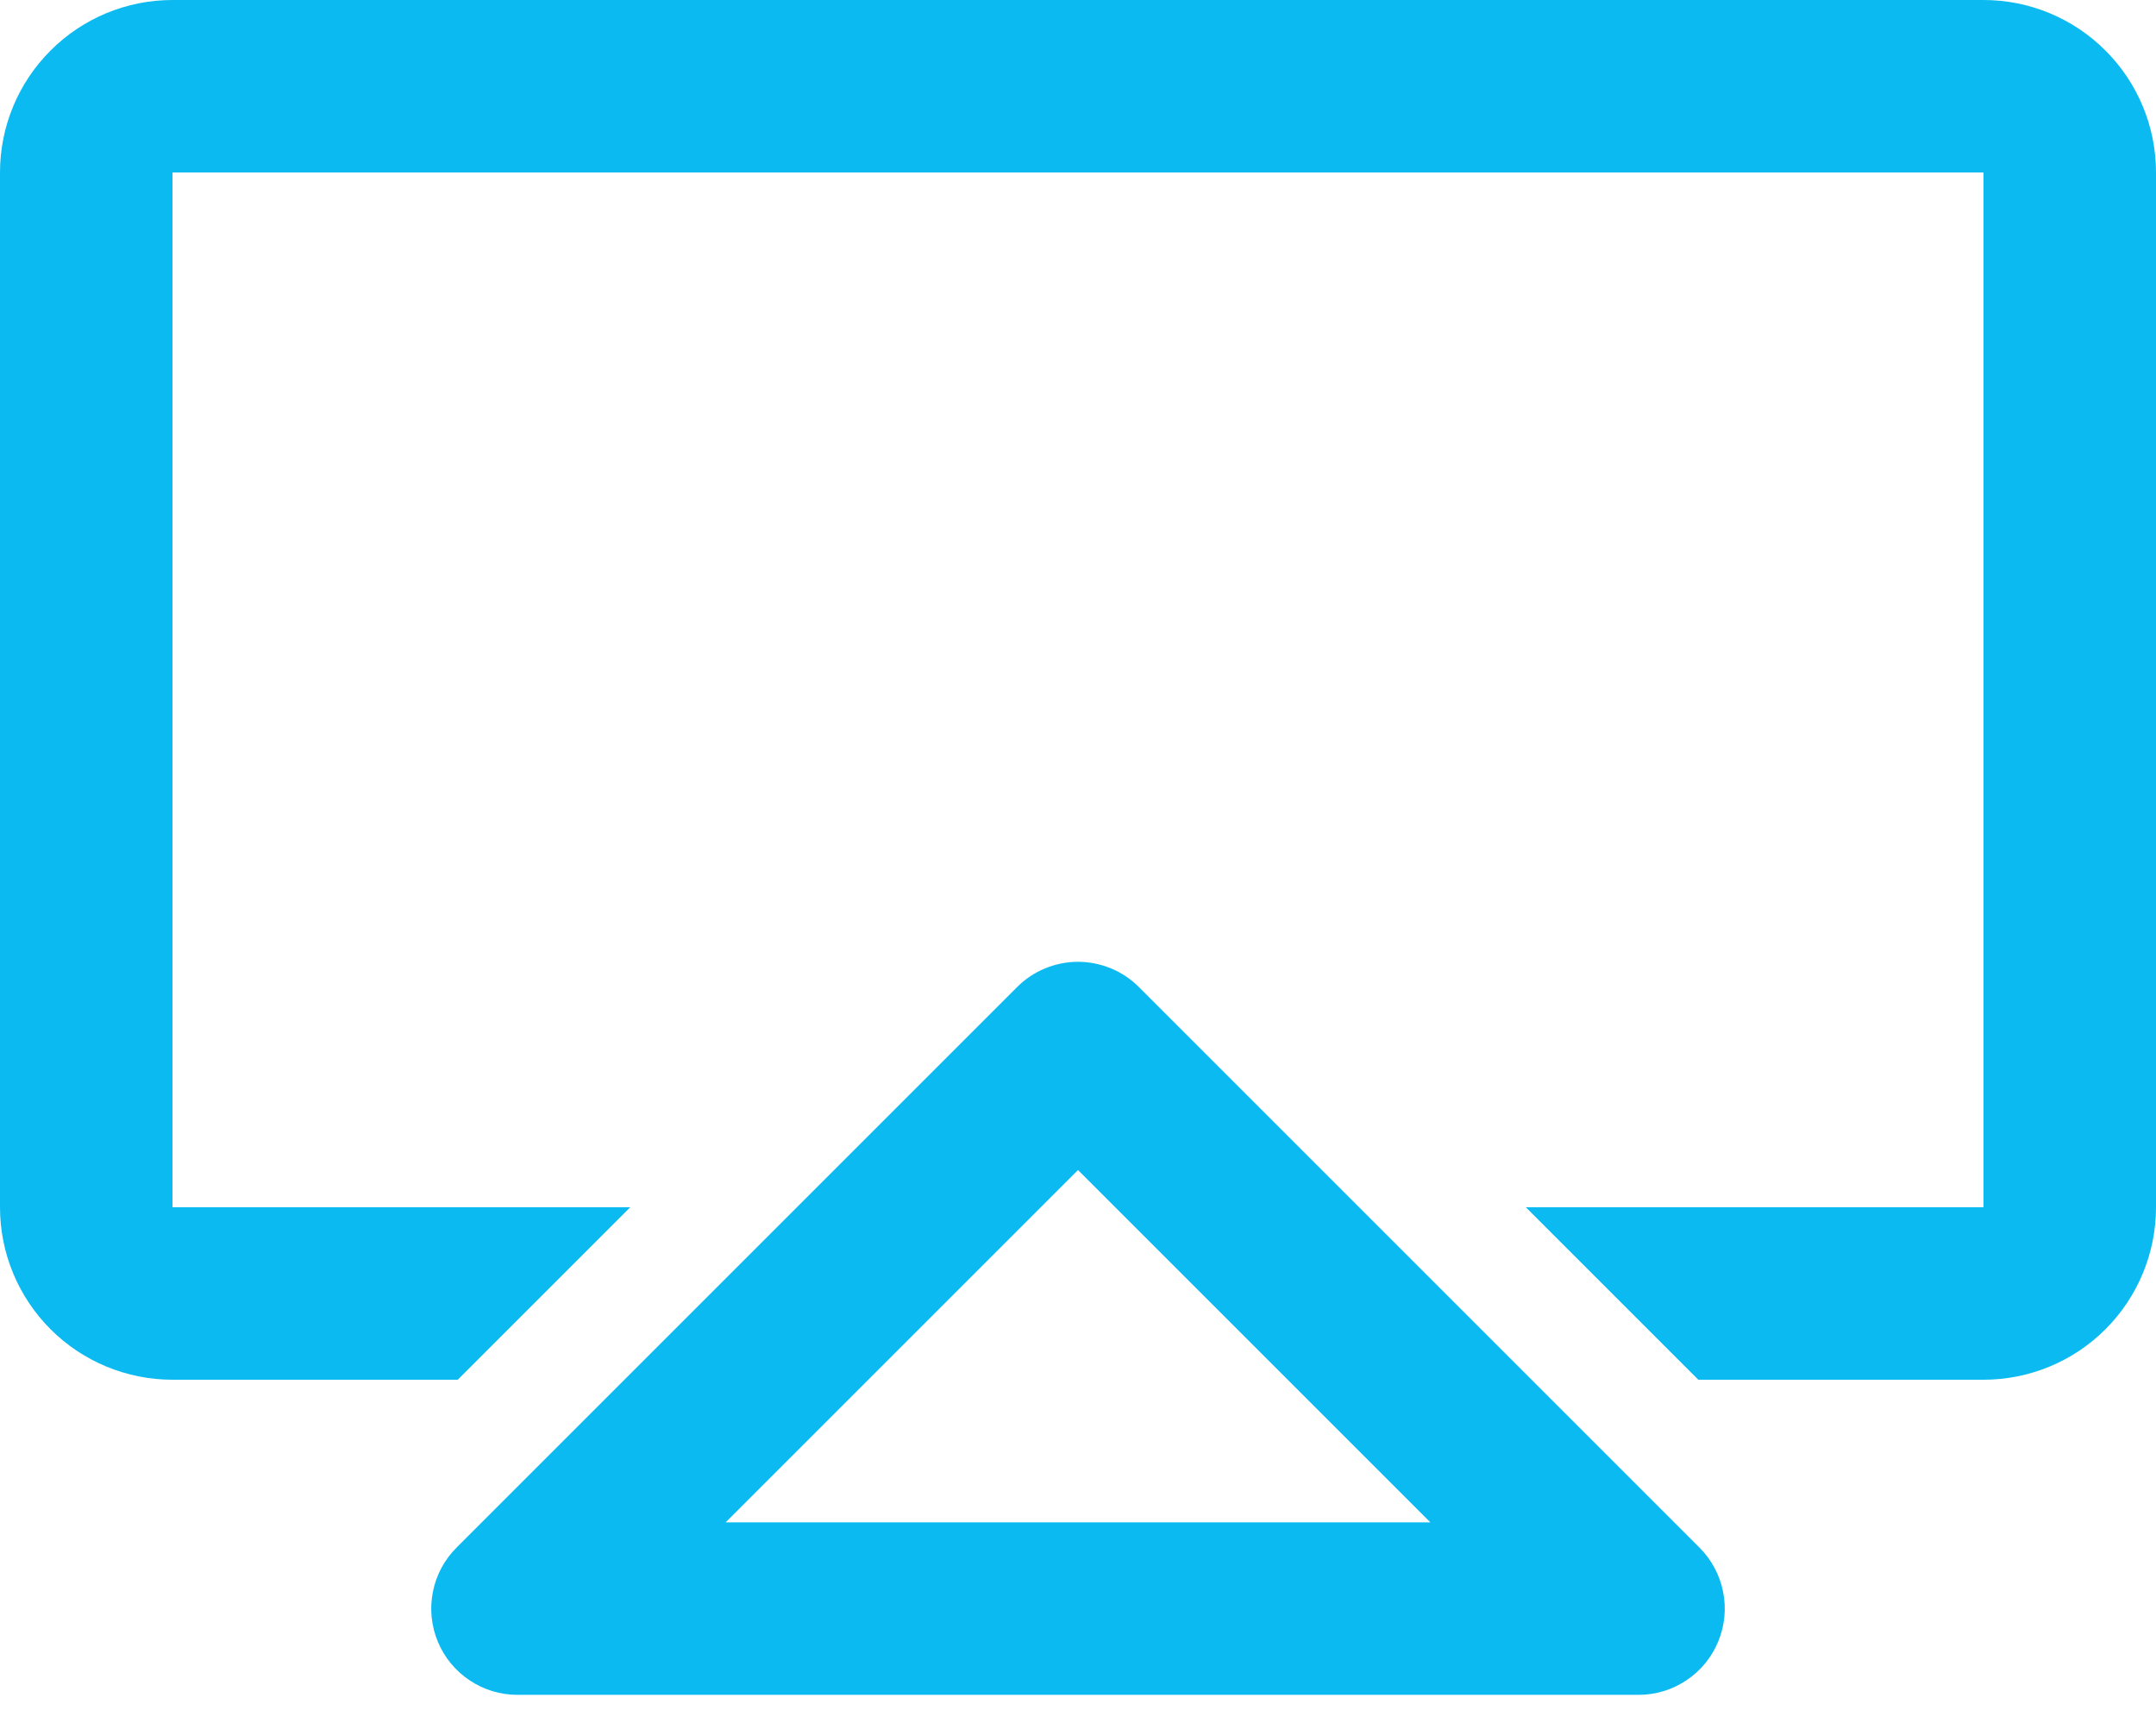 <svg width="29" height="23" viewBox="0 0 29 23" fill="none" xmlns="http://www.w3.org/2000/svg">
<path d="M22.04 22.799H6.96C6.731 22.799 6.506 22.731 6.316 22.603C6.125 22.476 5.976 22.294 5.889 22.083C5.801 21.871 5.778 21.637 5.823 21.413C5.867 21.188 5.978 20.981 6.14 20.819L13.68 13.279C13.787 13.171 13.915 13.085 14.056 13.027C14.197 12.969 14.348 12.938 14.5 12.938C14.652 12.938 14.803 12.969 14.944 13.027C15.085 13.085 15.213 13.171 15.32 13.279L22.86 20.819C23.022 20.981 23.133 21.188 23.177 21.413C23.222 21.637 23.199 21.871 23.111 22.083C23.024 22.294 22.875 22.476 22.684 22.603C22.494 22.731 22.269 22.799 22.04 22.799ZM9.76 20.479H19.24L14.5 15.739L9.76 20.479Z" fill="#0ABAF0"/>
<path d="M0 2.32V16.24C0 16.855 0.244 17.445 0.68 17.881C1.115 18.316 1.705 18.56 2.32 18.56H6.157L8.477 16.24H2.32V2.32H26.68V16.24H20.524L22.844 18.56H26.68C27.295 18.56 27.885 18.316 28.32 17.881C28.756 17.445 29 16.855 29 16.24V2.32C29 1.705 28.756 1.115 28.32 0.68C27.885 0.244 27.295 0 26.68 0H2.32C1.705 0 1.115 0.244 0.68 0.68C0.244 1.115 0 1.705 0 2.32Z" fill="#0ABAF0"/>
</svg>
